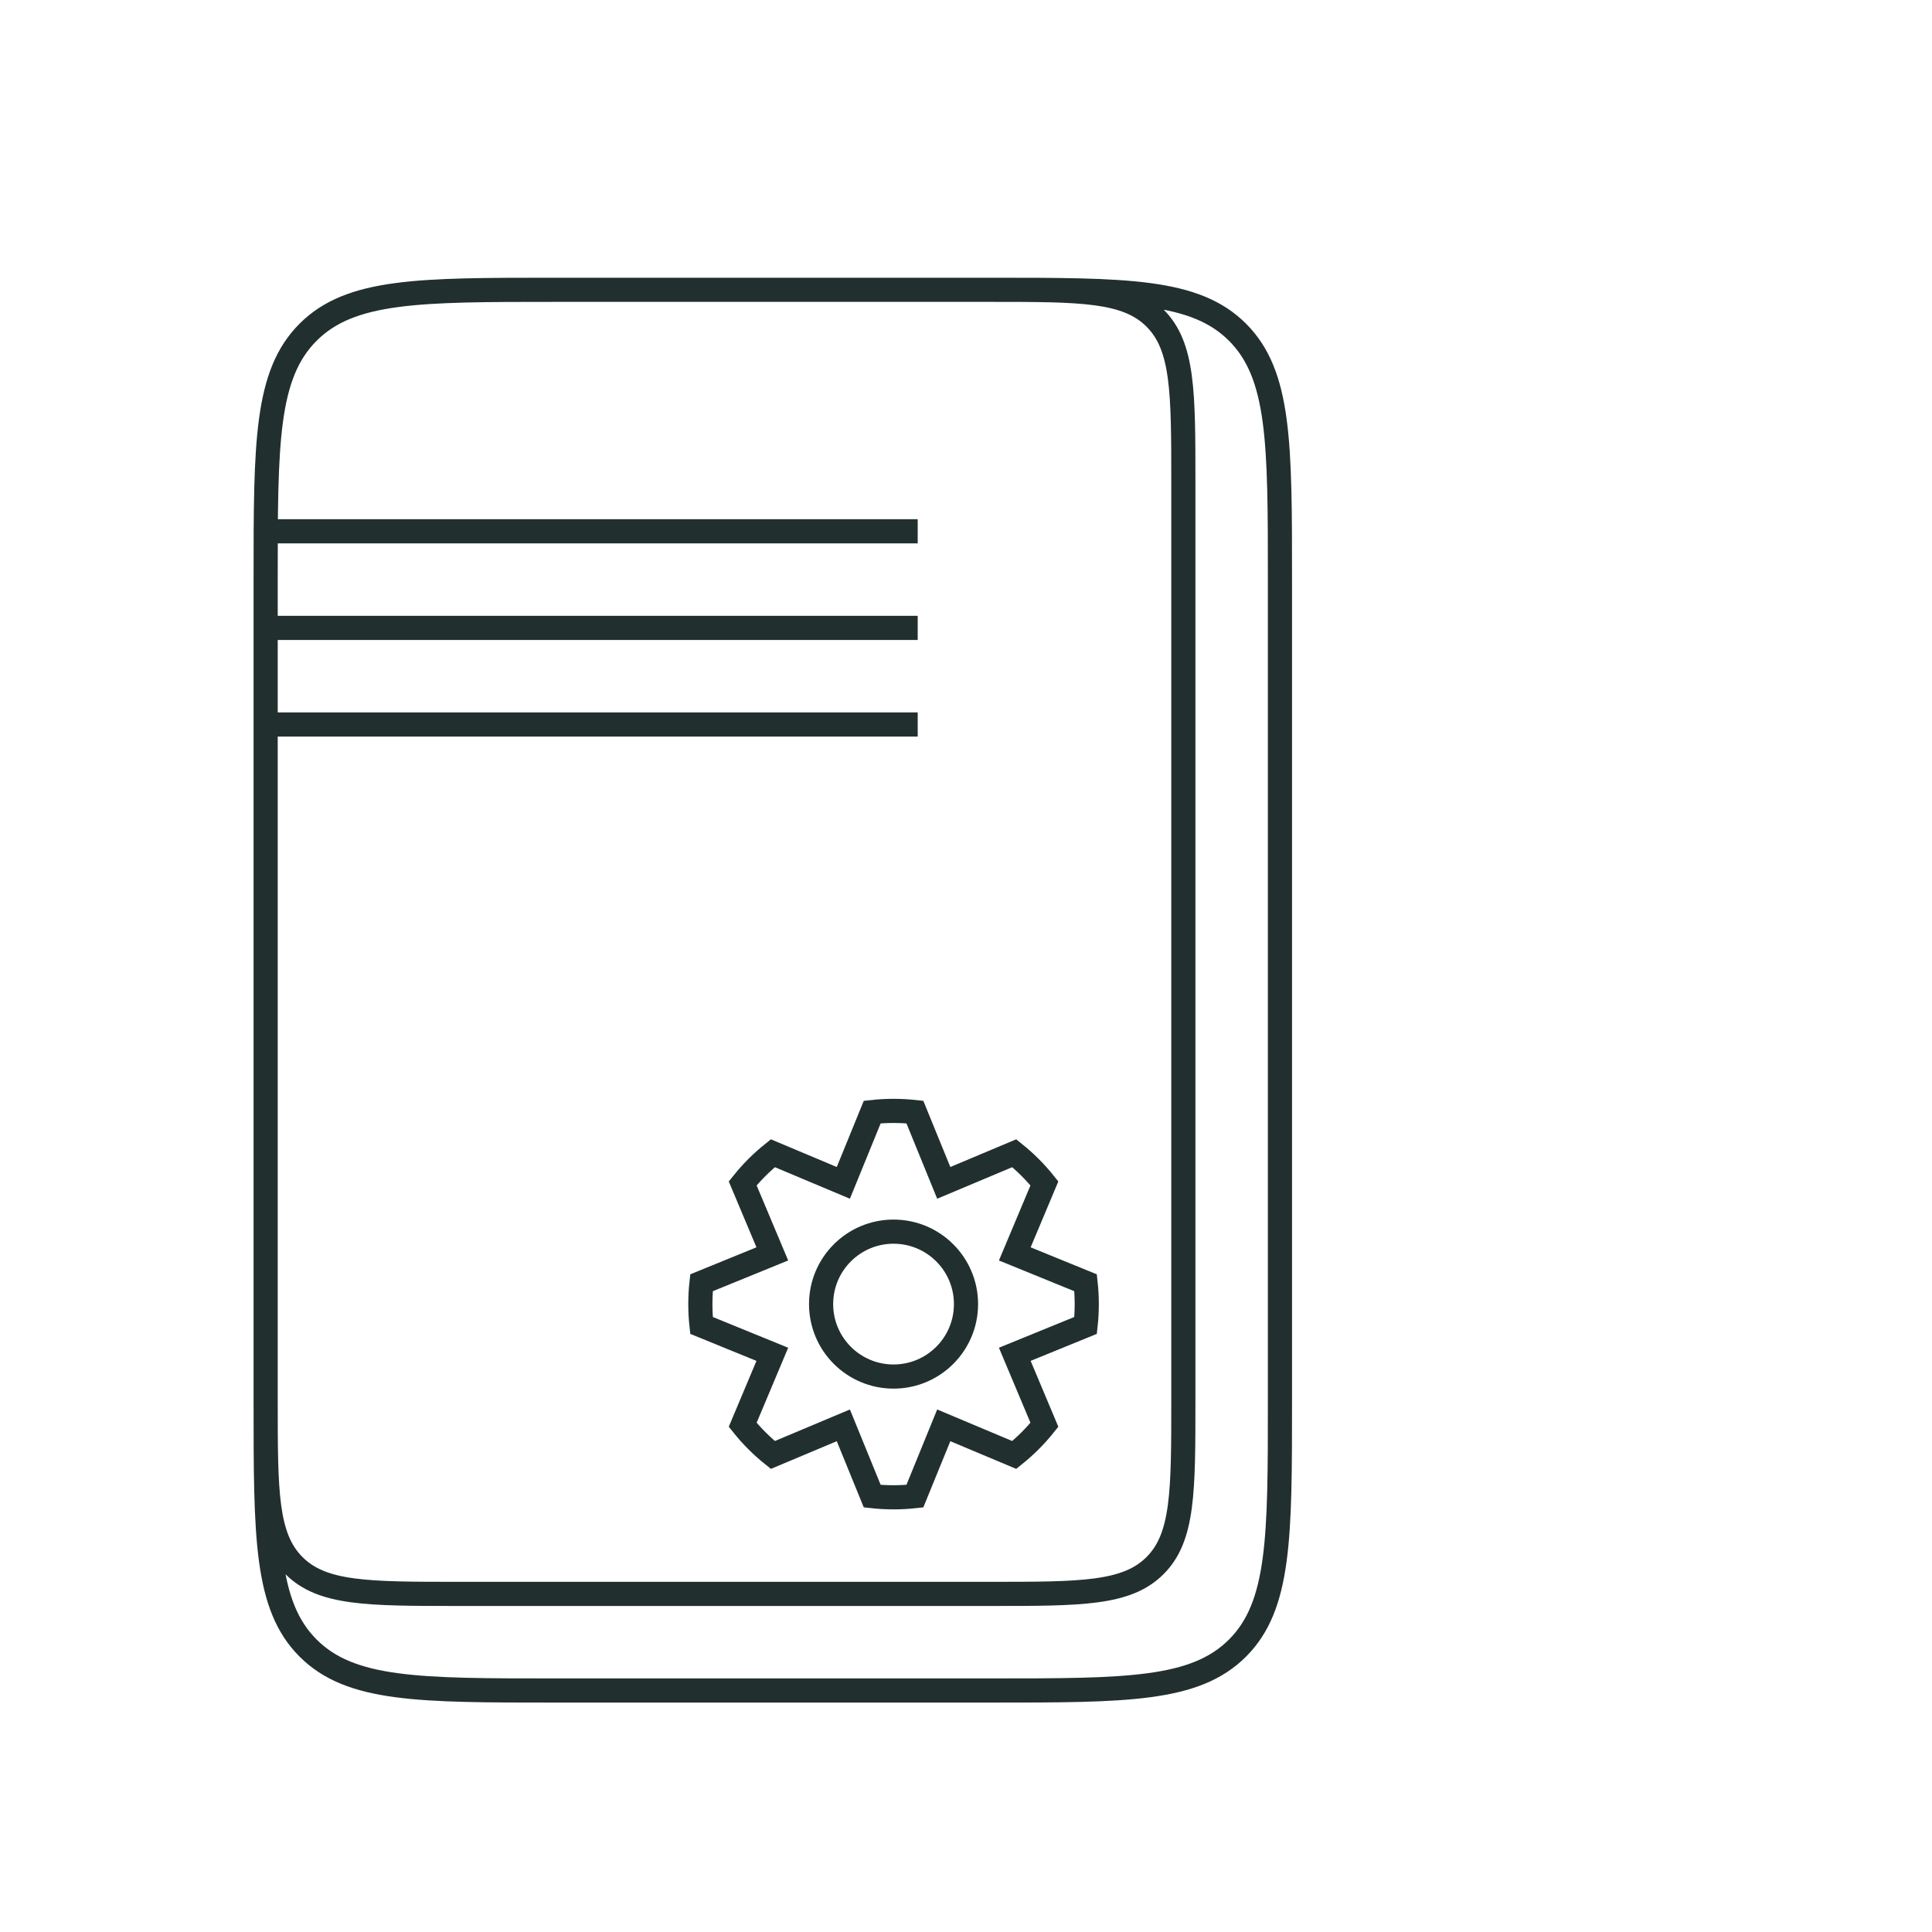 <svg width="80" height="80" viewBox="0 0 80 80" fill="none" xmlns="http://www.w3.org/2000/svg">
<path d="M11 58V24C11 18.343 11 15.515 12.757 13.757C14.515 12 17.343 12 23 12H41M11 58C11 63.657 11 66.485 12.757 68.243C14.515 70 17.343 70 23 70H41C46.657 70 49.485 70 51.243 68.243C53 66.485 53 63.657 53 58V24C53 18.343 53 15.515 51.243 13.757C49.485 12 46.657 12 41 12M11 58C11 61.771 11 63.657 12.172 64.828C13.343 66 15.229 66 19 66H41C44.771 66 46.657 66 47.828 64.828C49 63.657 49 61.771 49 58V20C49 16.229 49 14.343 47.828 13.172C46.657 12 44.771 12 41 12M11 22H38M11 26H38M11 30H38M32.002 47.753L34.921 48.98L36.117 46.048C36.407 46.016 36.702 46 37 46C37.298 46 37.593 46.016 37.883 46.048L39.079 48.98L41.998 47.753C42.459 48.122 42.878 48.541 43.247 49.002L42.02 51.921L44.952 53.117C44.984 53.407 45 53.702 45 54C45 54.298 44.984 54.593 44.952 54.883L42.02 56.079L43.247 58.998C42.878 59.459 42.459 59.878 41.998 60.247L39.079 59.02L37.883 61.952C37.593 61.984 37.298 62 37 62C36.702 62 36.407 61.984 36.117 61.952L34.921 59.02L32.002 60.247C31.541 59.878 31.122 59.459 30.753 58.998L31.98 56.079L29.048 54.883C29.016 54.593 29 54.298 29 54C29 53.702 29.016 53.407 29.048 53.117L31.98 51.921L30.753 49.002C31.122 48.541 31.541 48.122 32.002 47.753ZM40 54C40 55.657 38.657 57 37 57C35.343 57 34 55.657 34 54C34 52.343 35.343 51 37 51C38.657 51 40 52.343 40 54Z" stroke="#222F2F"/>
</svg>
